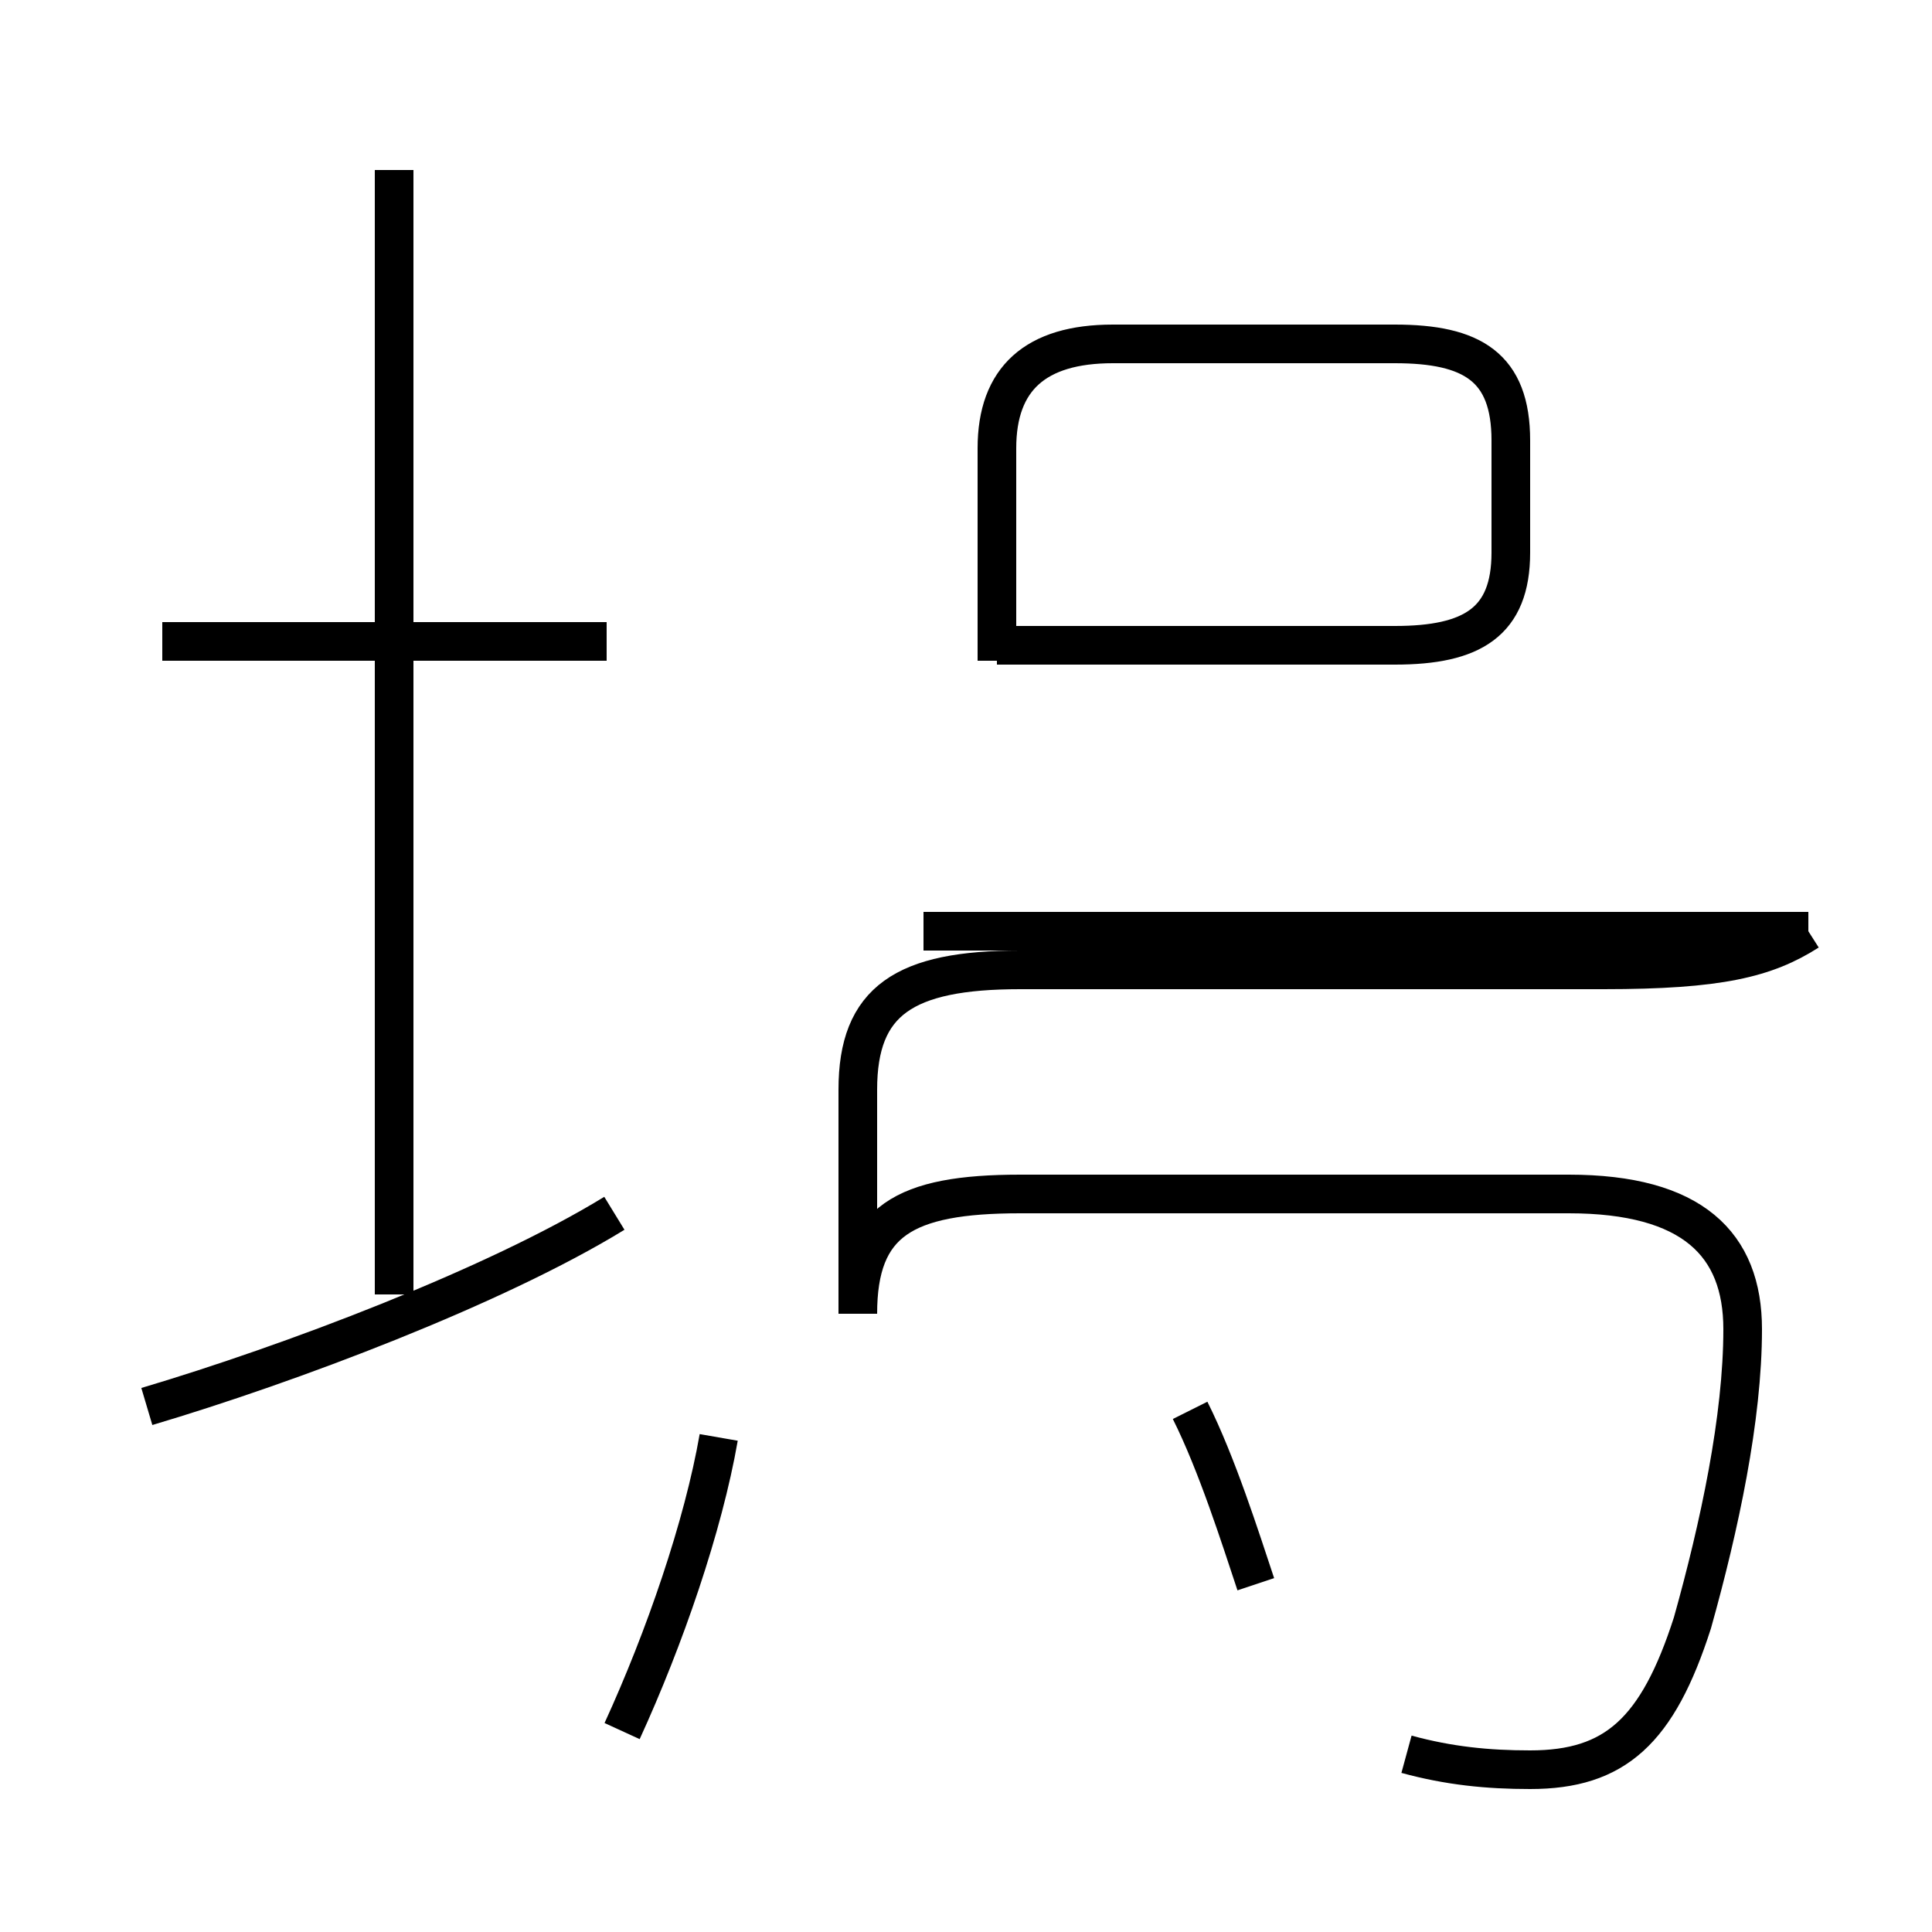<?xml version='1.0' encoding='utf8'?>
<svg viewBox="0.0 -44.0 50.0 50.0" version="1.1" xmlns="http://www.w3.org/2000/svg">
<rect x="0.0" y="-44.0" width="50.0" height="50.0" fill="#808080" stroke="none"/>
<rect x="-1000" y="-1000" width="2000" height="2000" stroke="white" fill="white"/>
<g style="fill:none; stroke:#000000;  stroke-width:1">
<path d="M 15.7 27.4 L 4.2 27.4 M 3.8 7.6 C 7.5 8.7 12.8 10.7 15.9 12.6 M 10.2 10.5 L 10.2 39.6 M 16.1 -0.8 C 17.2 1.6 18.2 4.5 18.6 6.8 M 25.8 26.9 L 25.8 32.4 C 25.8 34.2 26.8 35.1 28.8 35.1 L 36.1 35.1 C 38.1 35.1 39.1 34.5 39.1 32.6 L 39.1 29.7 C 39.1 27.9 38.1 27.3 36.1 27.3 L 25.8 27.3 M 46.8 19.9 L 23.9 19.9 M 32.5 3.0 C 32.1 4.2 31.5 6.1 30.8 7.5 M 36.4 -1.4 C 37.5 -1.7 38.5 -1.8 39.6 -1.8 C 41.8 -1.8 42.9 -0.8 43.8 2.0 C 44.5 4.5 45.1 7.3 45.1 9.6 C 45.1 11.8 43.8 13.1 40.6 13.1 L 26.4 13.1 C 23.4 13.1 22.2 12.4 22.2 10.0 L 22.2 15.8 C 22.2 18.1 23.4 18.9 26.4 18.9 L 41.5 18.9 C 44.5 18.9 45.7 19.2 46.8 19.9 " transform="scale(1, -1)" />
</g>
</svg>